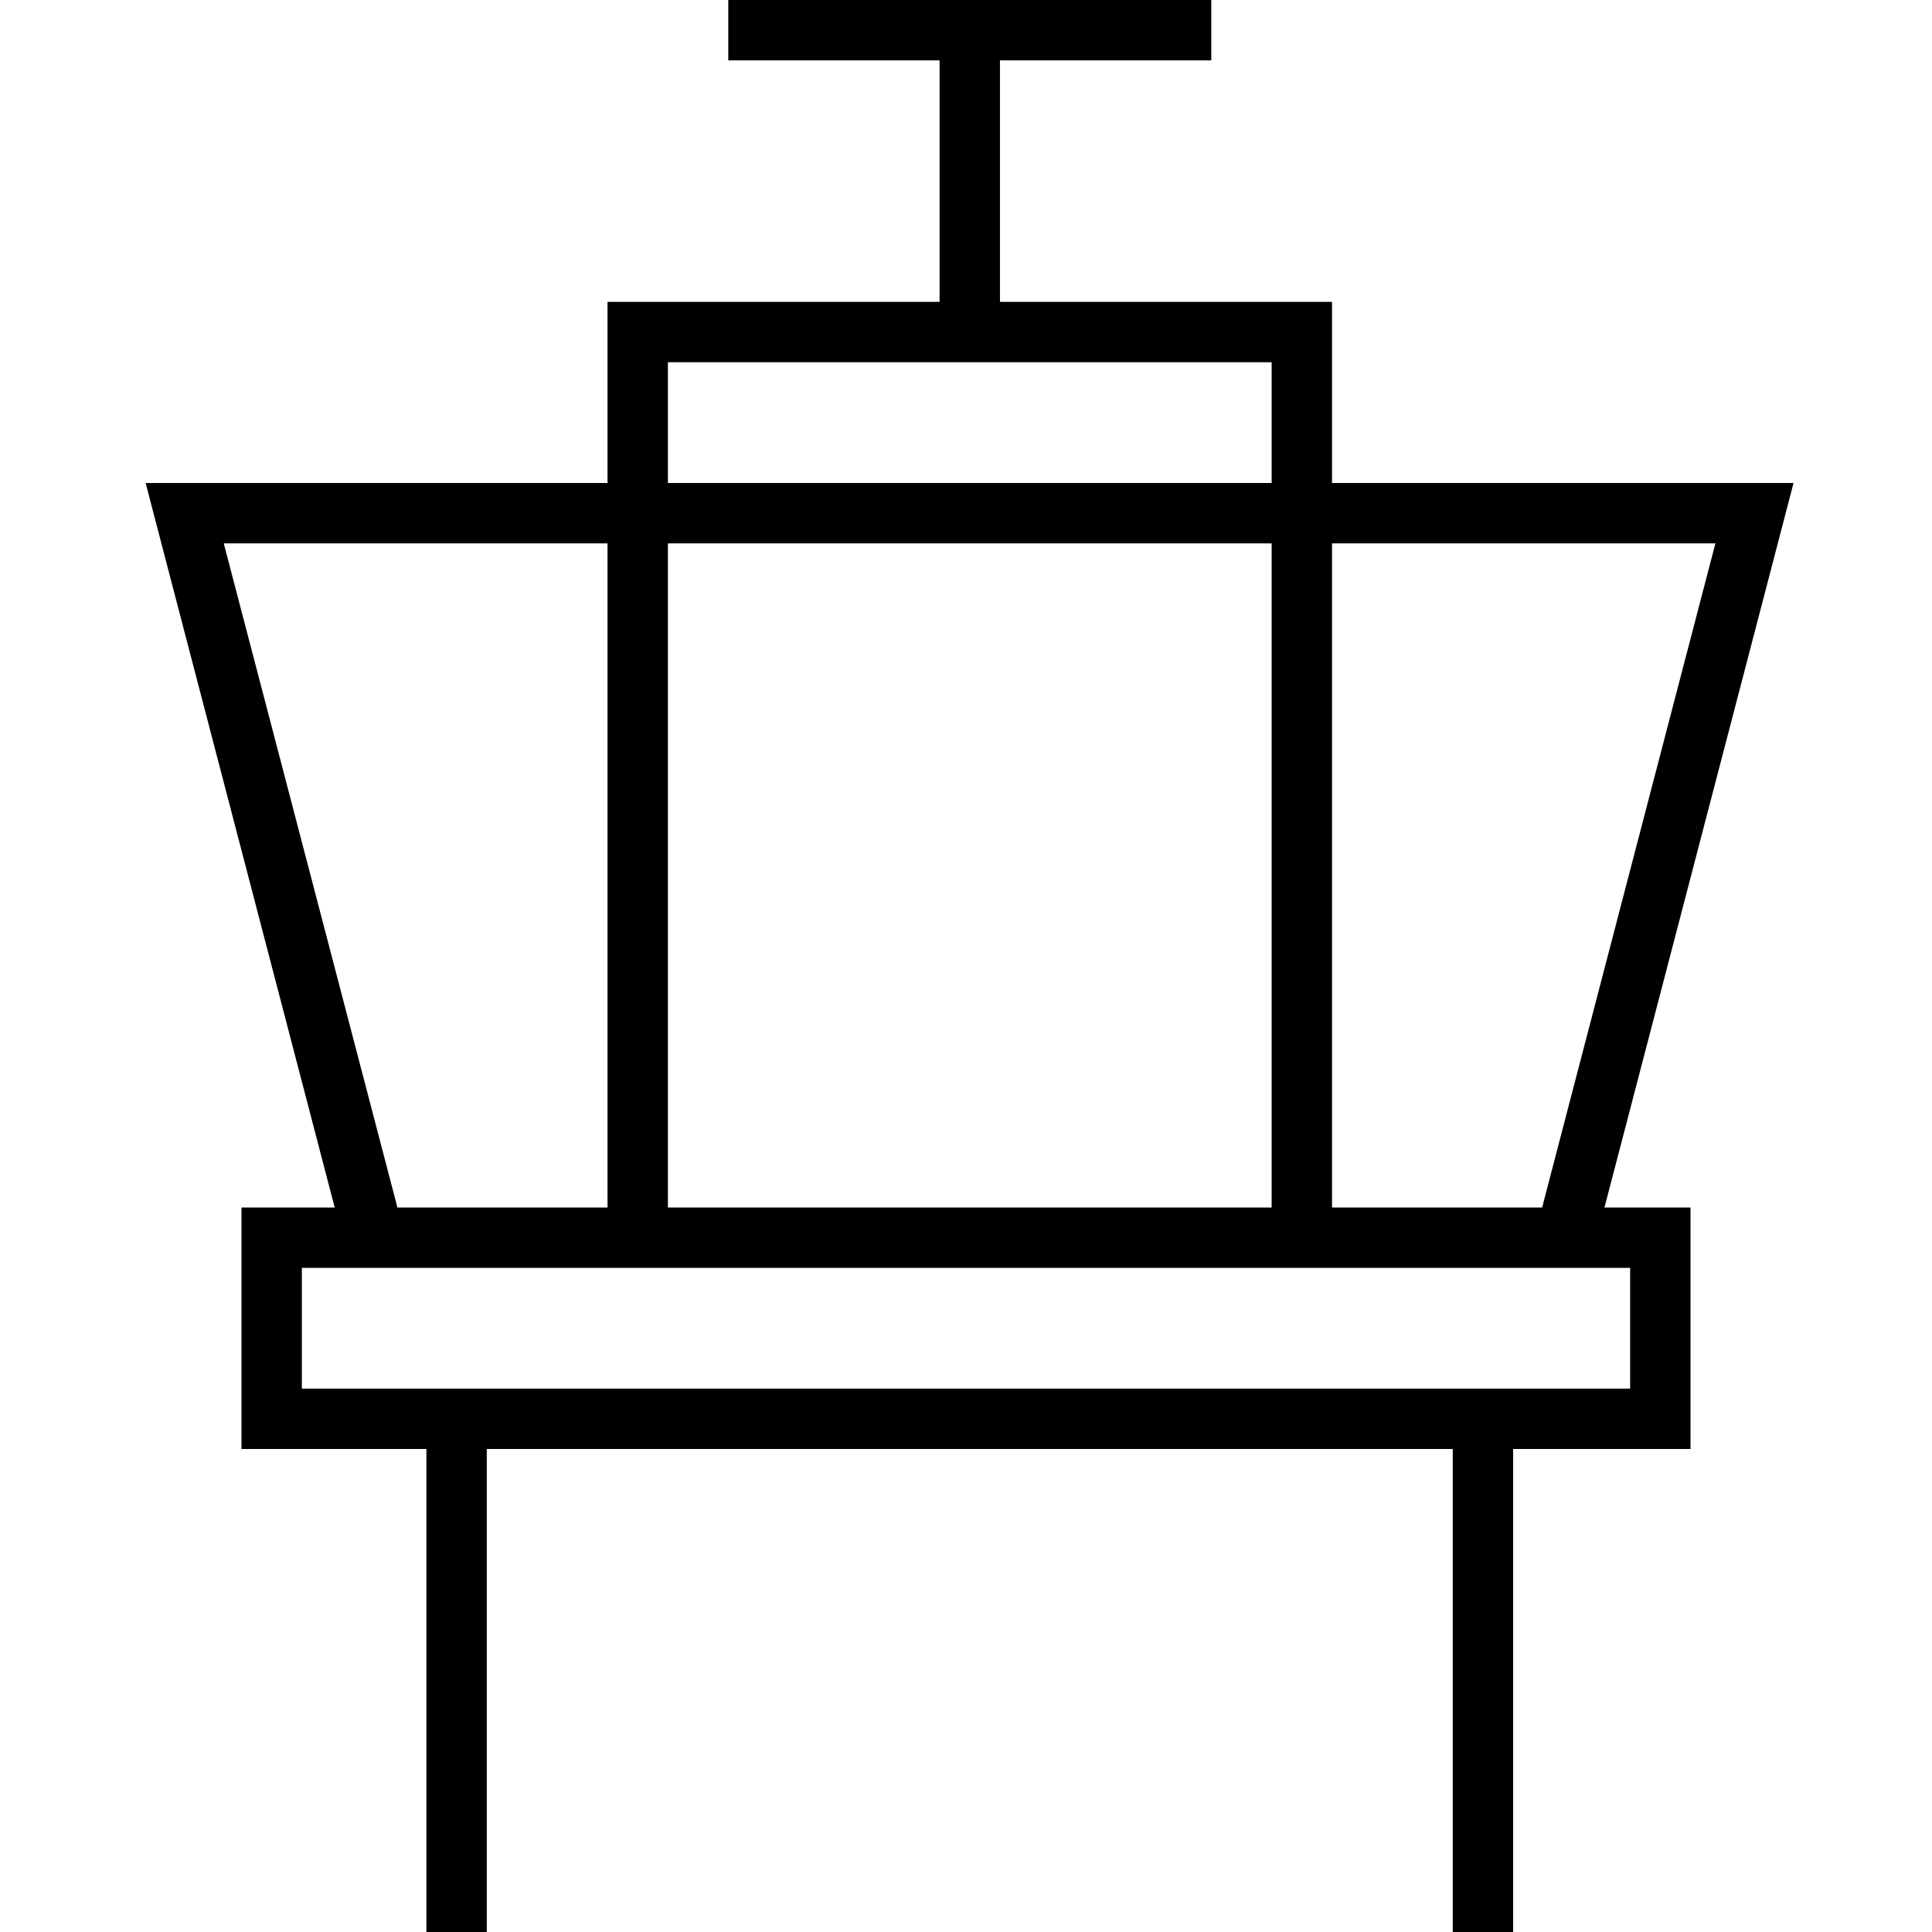 <svg xmlns="http://www.w3.org/2000/svg" width="24" height="24" viewBox="0 0 448 512"><path d="M169 0l-8 0 0 16 8 0 48 0 0 64-80 0-8 0 0 8 0 40L17 128 6.6 128l2.6 10L56.7 320 48 320l-16 0 0 16 0 32 0 16 16 0 33 0 0 120 0 8 16 0 0-8 0-120 256 0 0 120 0 8 16 0 0-8 0-120 31 0 16 0 0-16 0-32 0-16-16 0-6.8 0 47.5-182 2.6-10L433 128l-112 0 0-40 0-8-8 0-80 0 0-64 48 0 8 0 0-16-8 0L225 0 169 0zM376.7 320L321 320l0-151.9c0 0 0 0 0-.1l0-24 101.6 0L377.2 318l-.5 2zM305 320l-160 0 0-151.9c0 0 0 0 0-.1l0-24 160 0 0 15.9c0 0 0 0 0 .1l0 160zm-176 0l-55.7 0-.5-2L27.3 144 129 144l0 15.9c0 0 0 0 0 .1l0 160zM305 128l-160 0 0-32 160 0 0 32zm8 208l87 0 0 32-31 0-16 0L97 368l-16 0-33 0 0-32 89 0 176 0z"/></svg>